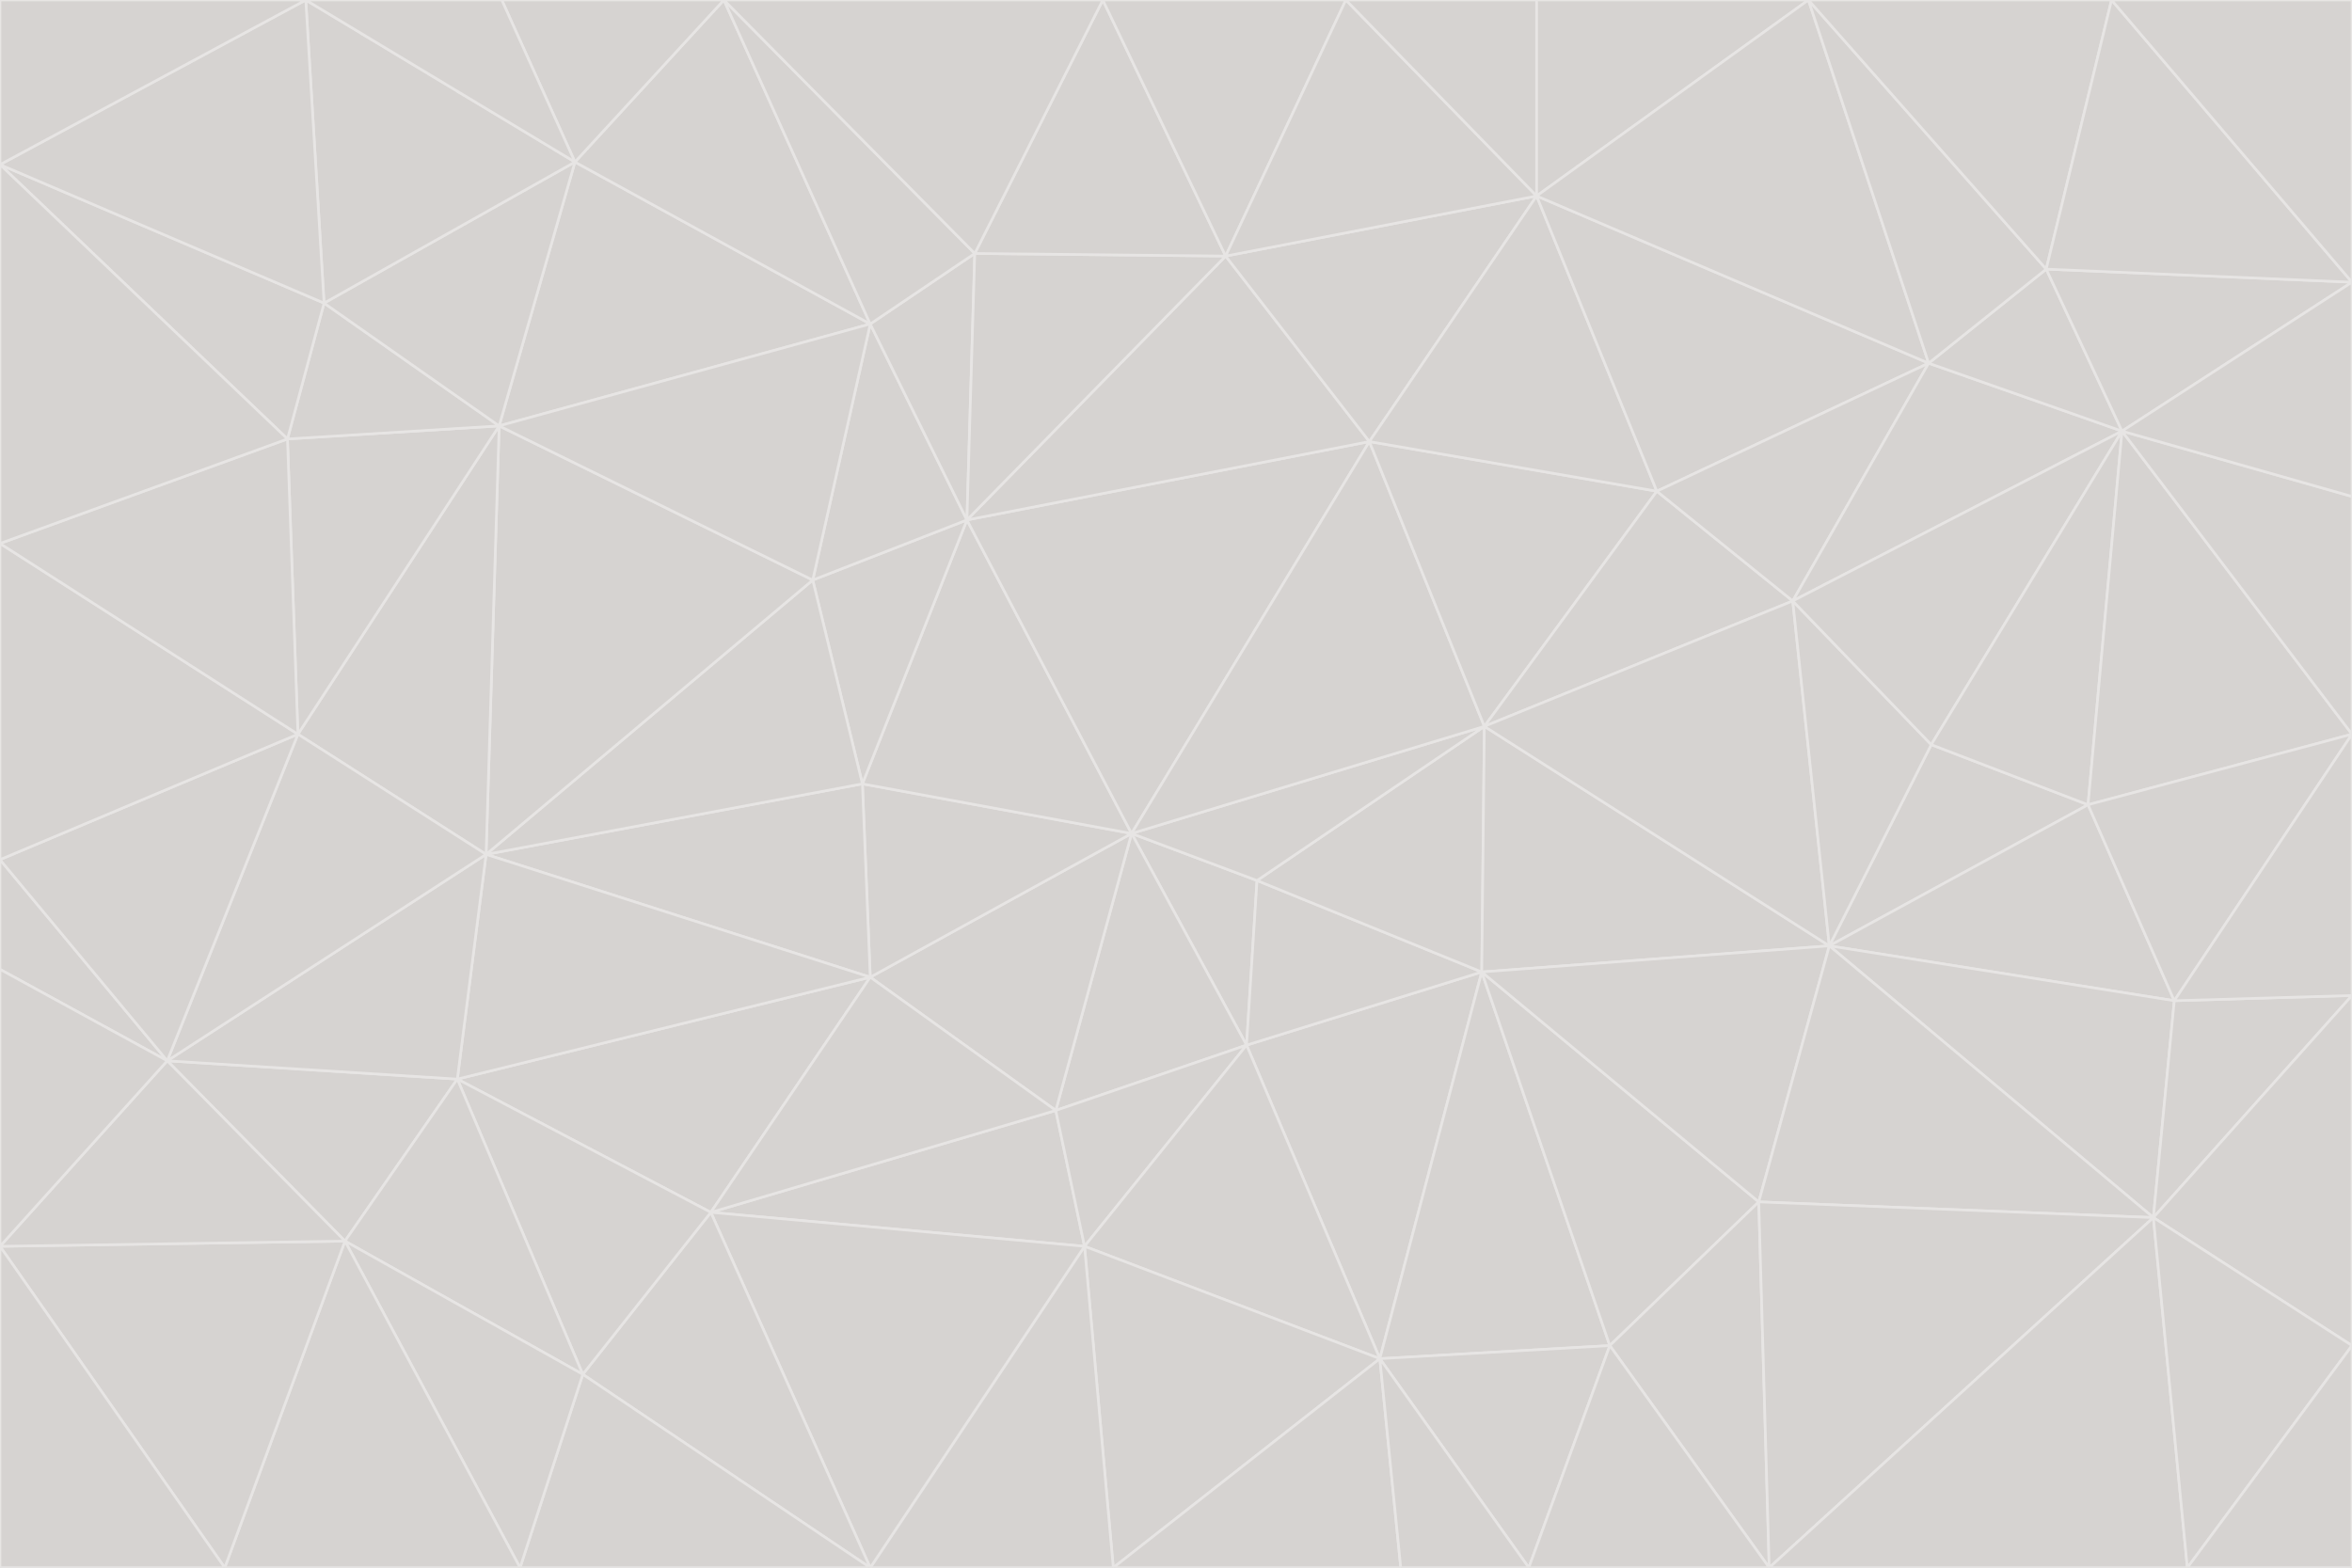 <svg id="visual" viewBox="0 0 900 600" width="900" height="600" xmlns="http://www.w3.org/2000/svg" xmlns:xlink="http://www.w3.org/1999/xlink" version="1.1"><g stroke-width="1" stroke-linejoin="bevel"><path d="M433 319L477 400L481 337Z" fill="#d6d3d1" stroke="#e7e5e4"></path><path d="M433 319L404 425L477 400Z" fill="#d6d3d1" stroke="#e7e5e4"></path><path d="M433 319L333 374L404 425Z" fill="#d6d3d1" stroke="#e7e5e4"></path><path d="M272 464L415 477L404 425Z" fill="#d6d3d1" stroke="#e7e5e4"></path><path d="M404 425L415 477L477 400Z" fill="#d6d3d1" stroke="#e7e5e4"></path><path d="M528 520L567 372L477 400Z" fill="#d6d3d1" stroke="#e7e5e4"></path><path d="M477 400L567 372L481 337Z" fill="#d6d3d1" stroke="#e7e5e4"></path><path d="M433 319L330 300L333 374Z" fill="#d6d3d1" stroke="#e7e5e4"></path><path d="M567 372L568 278L481 337Z" fill="#d6d3d1" stroke="#e7e5e4"></path><path d="M481 337L568 278L433 319Z" fill="#d6d3d1" stroke="#e7e5e4"></path><path d="M433 319L370 199L330 300Z" fill="#d6d3d1" stroke="#e7e5e4"></path><path d="M415 477L528 520L477 400Z" fill="#d6d3d1" stroke="#e7e5e4"></path><path d="M524 169L370 199L433 319Z" fill="#d6d3d1" stroke="#e7e5e4"></path><path d="M370 199L311 222L330 300Z" fill="#d6d3d1" stroke="#e7e5e4"></path><path d="M175 413L272 464L333 374Z" fill="#d6d3d1" stroke="#e7e5e4"></path><path d="M186 327L333 374L330 300Z" fill="#d6d3d1" stroke="#e7e5e4"></path><path d="M333 374L272 464L404 425Z" fill="#d6d3d1" stroke="#e7e5e4"></path><path d="M415 477L426 600L528 520Z" fill="#d6d3d1" stroke="#e7e5e4"></path><path d="M568 278L524 169L433 319Z" fill="#d6d3d1" stroke="#e7e5e4"></path><path d="M528 520L616 515L567 372Z" fill="#d6d3d1" stroke="#e7e5e4"></path><path d="M567 372L700 362L568 278Z" fill="#d6d3d1" stroke="#e7e5e4"></path><path d="M333 600L426 600L415 477Z" fill="#d6d3d1" stroke="#e7e5e4"></path><path d="M528 520L585 600L616 515Z" fill="#d6d3d1" stroke="#e7e5e4"></path><path d="M616 515L673 460L567 372Z" fill="#d6d3d1" stroke="#e7e5e4"></path><path d="M568 278L634 188L524 169Z" fill="#d6d3d1" stroke="#e7e5e4"></path><path d="M426 600L536 600L528 520Z" fill="#d6d3d1" stroke="#e7e5e4"></path><path d="M616 515L677 600L673 460Z" fill="#d6d3d1" stroke="#e7e5e4"></path><path d="M673 460L700 362L567 372Z" fill="#d6d3d1" stroke="#e7e5e4"></path><path d="M272 464L333 600L415 477Z" fill="#d6d3d1" stroke="#e7e5e4"></path><path d="M311 222L186 327L330 300Z" fill="#d6d3d1" stroke="#e7e5e4"></path><path d="M272 464L223 526L333 600Z" fill="#d6d3d1" stroke="#e7e5e4"></path><path d="M686 230L634 188L568 278Z" fill="#d6d3d1" stroke="#e7e5e4"></path><path d="M370 199L333 124L311 222Z" fill="#d6d3d1" stroke="#e7e5e4"></path><path d="M311 222L191 163L186 327Z" fill="#d6d3d1" stroke="#e7e5e4"></path><path d="M373 97L333 124L370 199Z" fill="#d6d3d1" stroke="#e7e5e4"></path><path d="M469 98L370 199L524 169Z" fill="#d6d3d1" stroke="#e7e5e4"></path><path d="M588 75L469 98L524 169Z" fill="#d6d3d1" stroke="#e7e5e4"></path><path d="M175 413L223 526L272 464Z" fill="#d6d3d1" stroke="#e7e5e4"></path><path d="M186 327L175 413L333 374Z" fill="#d6d3d1" stroke="#e7e5e4"></path><path d="M536 600L585 600L528 520Z" fill="#d6d3d1" stroke="#e7e5e4"></path><path d="M469 98L373 97L370 199Z" fill="#d6d3d1" stroke="#e7e5e4"></path><path d="M700 362L686 230L568 278Z" fill="#d6d3d1" stroke="#e7e5e4"></path><path d="M799 308L739 285L700 362Z" fill="#d6d3d1" stroke="#e7e5e4"></path><path d="M700 362L739 285L686 230Z" fill="#d6d3d1" stroke="#e7e5e4"></path><path d="M220 62L191 163L333 124Z" fill="#d6d3d1" stroke="#e7e5e4"></path><path d="M333 124L191 163L311 222Z" fill="#d6d3d1" stroke="#e7e5e4"></path><path d="M64 406L132 475L175 413Z" fill="#d6d3d1" stroke="#e7e5e4"></path><path d="M634 188L588 75L524 169Z" fill="#d6d3d1" stroke="#e7e5e4"></path><path d="M469 98L422 0L373 97Z" fill="#d6d3d1" stroke="#e7e5e4"></path><path d="M738 139L588 75L634 188Z" fill="#d6d3d1" stroke="#e7e5e4"></path><path d="M738 139L634 188L686 230Z" fill="#d6d3d1" stroke="#e7e5e4"></path><path d="M64 406L175 413L186 327Z" fill="#d6d3d1" stroke="#e7e5e4"></path><path d="M175 413L132 475L223 526Z" fill="#d6d3d1" stroke="#e7e5e4"></path><path d="M223 526L199 600L333 600Z" fill="#d6d3d1" stroke="#e7e5e4"></path><path d="M585 600L677 600L616 515Z" fill="#d6d3d1" stroke="#e7e5e4"></path><path d="M832 383L799 308L700 362Z" fill="#d6d3d1" stroke="#e7e5e4"></path><path d="M132 475L199 600L223 526Z" fill="#d6d3d1" stroke="#e7e5e4"></path><path d="M191 163L114 281L186 327Z" fill="#d6d3d1" stroke="#e7e5e4"></path><path d="M832 383L700 362L824 466Z" fill="#d6d3d1" stroke="#e7e5e4"></path><path d="M812 165L738 139L686 230Z" fill="#d6d3d1" stroke="#e7e5e4"></path><path d="M515 0L422 0L469 98Z" fill="#d6d3d1" stroke="#e7e5e4"></path><path d="M277 0L220 62L333 124Z" fill="#d6d3d1" stroke="#e7e5e4"></path><path d="M812 165L686 230L739 285Z" fill="#d6d3d1" stroke="#e7e5e4"></path><path d="M588 75L515 0L469 98Z" fill="#d6d3d1" stroke="#e7e5e4"></path><path d="M588 0L515 0L588 75Z" fill="#d6d3d1" stroke="#e7e5e4"></path><path d="M277 0L333 124L373 97Z" fill="#d6d3d1" stroke="#e7e5e4"></path><path d="M191 163L110 168L114 281Z" fill="#d6d3d1" stroke="#e7e5e4"></path><path d="M114 281L64 406L186 327Z" fill="#d6d3d1" stroke="#e7e5e4"></path><path d="M132 475L86 600L199 600Z" fill="#d6d3d1" stroke="#e7e5e4"></path><path d="M124 116L110 168L191 163Z" fill="#d6d3d1" stroke="#e7e5e4"></path><path d="M0 329L0 371L64 406Z" fill="#d6d3d1" stroke="#e7e5e4"></path><path d="M824 466L700 362L673 460Z" fill="#d6d3d1" stroke="#e7e5e4"></path><path d="M799 308L812 165L739 285Z" fill="#d6d3d1" stroke="#e7e5e4"></path><path d="M692 0L588 0L588 75Z" fill="#d6d3d1" stroke="#e7e5e4"></path><path d="M677 600L824 466L673 460Z" fill="#d6d3d1" stroke="#e7e5e4"></path><path d="M422 0L277 0L373 97Z" fill="#d6d3d1" stroke="#e7e5e4"></path><path d="M220 62L124 116L191 163Z" fill="#d6d3d1" stroke="#e7e5e4"></path><path d="M117 0L124 116L220 62Z" fill="#d6d3d1" stroke="#e7e5e4"></path><path d="M900 281L812 165L799 308Z" fill="#d6d3d1" stroke="#e7e5e4"></path><path d="M738 139L692 0L588 75Z" fill="#d6d3d1" stroke="#e7e5e4"></path><path d="M0 477L86 600L132 475Z" fill="#d6d3d1" stroke="#e7e5e4"></path><path d="M812 165L783 103L738 139Z" fill="#d6d3d1" stroke="#e7e5e4"></path><path d="M0 329L64 406L114 281Z" fill="#d6d3d1" stroke="#e7e5e4"></path><path d="M64 406L0 477L132 475Z" fill="#d6d3d1" stroke="#e7e5e4"></path><path d="M0 329L114 281L0 208Z" fill="#d6d3d1" stroke="#e7e5e4"></path><path d="M783 103L692 0L738 139Z" fill="#d6d3d1" stroke="#e7e5e4"></path><path d="M277 0L192 0L220 62Z" fill="#d6d3d1" stroke="#e7e5e4"></path><path d="M0 208L114 281L110 168Z" fill="#d6d3d1" stroke="#e7e5e4"></path><path d="M0 371L0 477L64 406Z" fill="#d6d3d1" stroke="#e7e5e4"></path><path d="M824 466L900 381L832 383Z" fill="#d6d3d1" stroke="#e7e5e4"></path><path d="M832 383L900 281L799 308Z" fill="#d6d3d1" stroke="#e7e5e4"></path><path d="M677 600L837 600L824 466Z" fill="#d6d3d1" stroke="#e7e5e4"></path><path d="M824 466L900 515L900 381Z" fill="#d6d3d1" stroke="#e7e5e4"></path><path d="M900 381L900 281L832 383Z" fill="#d6d3d1" stroke="#e7e5e4"></path><path d="M812 165L900 108L783 103Z" fill="#d6d3d1" stroke="#e7e5e4"></path><path d="M0 63L110 168L124 116Z" fill="#d6d3d1" stroke="#e7e5e4"></path><path d="M0 63L0 208L110 168Z" fill="#d6d3d1" stroke="#e7e5e4"></path><path d="M837 600L900 515L824 466Z" fill="#d6d3d1" stroke="#e7e5e4"></path><path d="M192 0L117 0L220 62Z" fill="#d6d3d1" stroke="#e7e5e4"></path><path d="M900 281L900 190L812 165Z" fill="#d6d3d1" stroke="#e7e5e4"></path><path d="M783 103L808 0L692 0Z" fill="#d6d3d1" stroke="#e7e5e4"></path><path d="M0 477L0 600L86 600Z" fill="#d6d3d1" stroke="#e7e5e4"></path><path d="M837 600L900 600L900 515Z" fill="#d6d3d1" stroke="#e7e5e4"></path><path d="M900 108L808 0L783 103Z" fill="#d6d3d1" stroke="#e7e5e4"></path><path d="M900 190L900 108L812 165Z" fill="#d6d3d1" stroke="#e7e5e4"></path><path d="M117 0L0 63L124 116Z" fill="#d6d3d1" stroke="#e7e5e4"></path><path d="M117 0L0 0L0 63Z" fill="#d6d3d1" stroke="#e7e5e4"></path><path d="M900 108L900 0L808 0Z" fill="#d6d3d1" stroke="#e7e5e4"></path></g></svg>